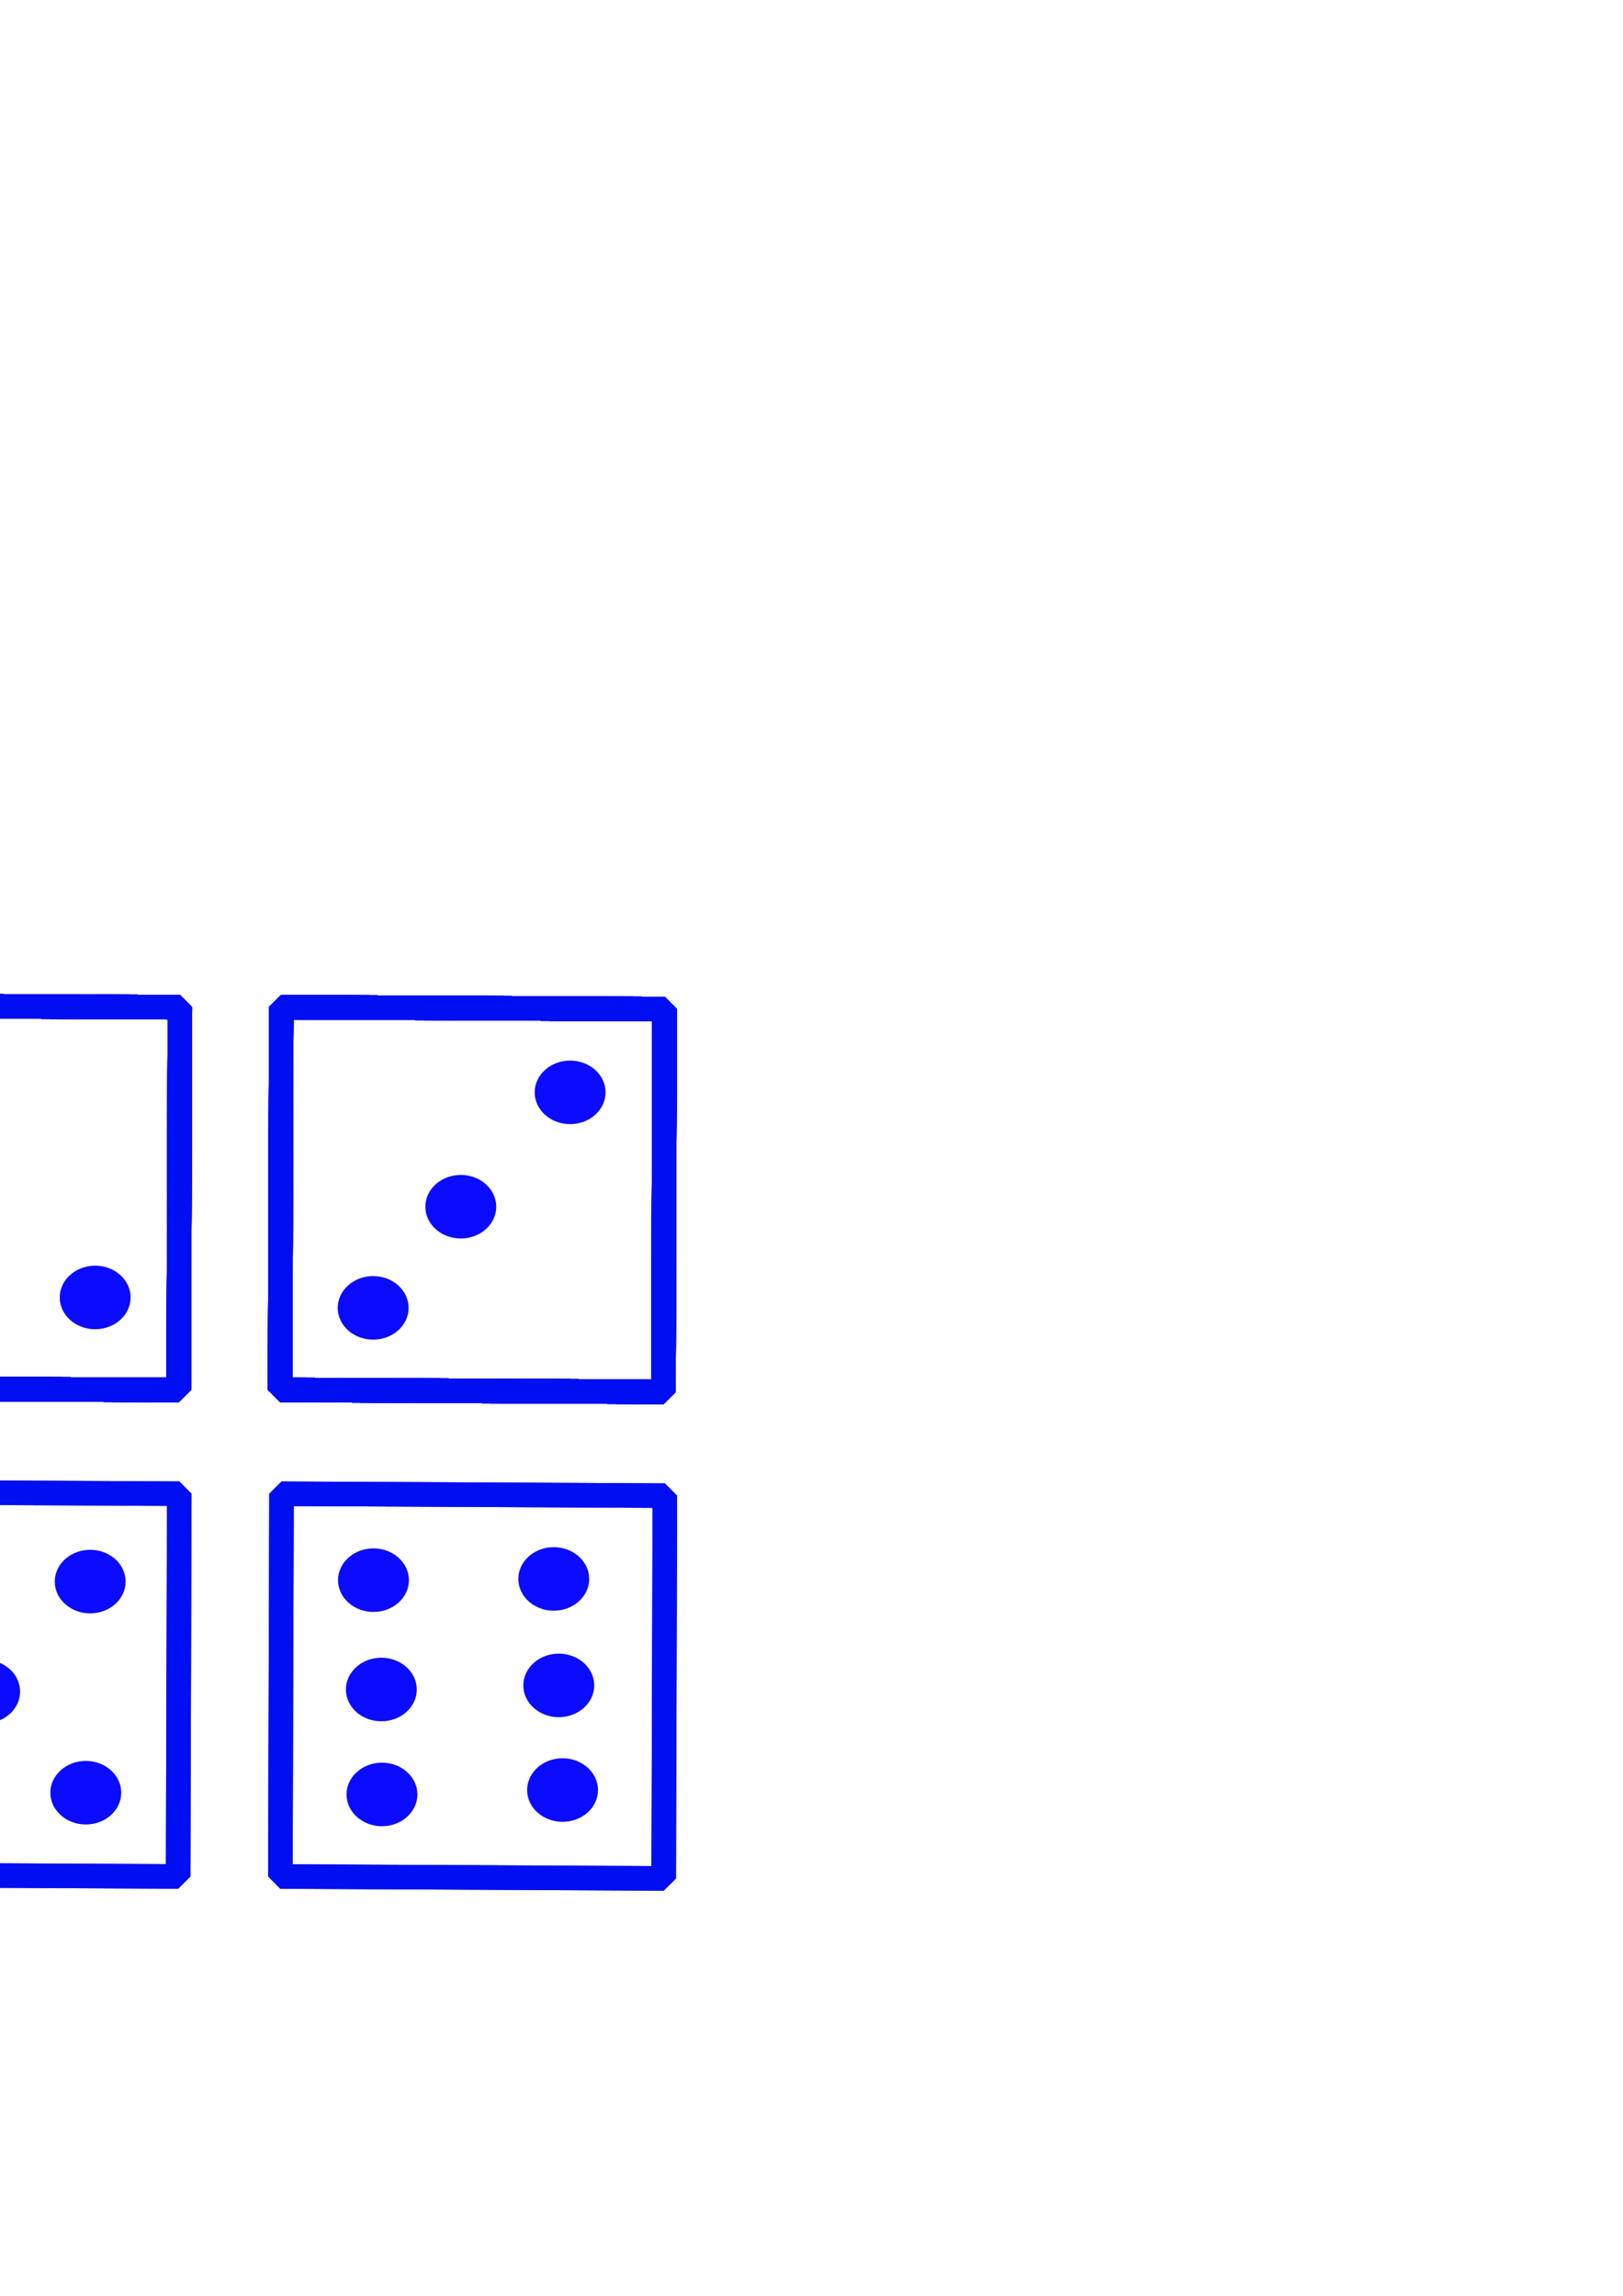 <?xml version="1.0" encoding="UTF-8" standalone="no"?>
<!-- Created with Inkscape (http://www.inkscape.org/) -->

<svg
   xmlns:dc="http://purl.org/dc/elements/1.1/"
   xmlns:cc="http://creativecommons.org/ns#"
   xmlns:rdf="http://www.w3.org/1999/02/22-rdf-syntax-ns#"
   xmlns:svg="http://www.w3.org/2000/svg"
   xmlns="http://www.w3.org/2000/svg"
   xmlns:sodipodi="http://sodipodi.sourceforge.net/DTD/sodipodi-0.dtd"
   xmlns:inkscape="http://www.inkscape.org/namespaces/inkscape"
   width="210mm"
   height="297mm"
   viewBox="0 0 210 297"
   version="1.1"
   id="svg8"
   inkscape:version="0.92.2 5c3e80d, 2017-08-06"
   sodipodi:docname="allinone.svg">
  <defs
     id="defs2">
    <marker
       inkscape:stockid="Arrow1Lstart"
       orient="auto"
       refY="0.0"
       refX="0.0"
       id="Arrow1Lstart"
       style="overflow:visible"
       inkscape:isstock="true">
      <path
         id="path2933"
         d="M 0.0,0.0 L 5.0,-5.0 L -12.5,0.0 L 5.0,5.0 L 0.0,0.0 z "
         style="fill-rule:evenodd;stroke:#000000;stroke-width:1.0pt"
         transform="scale(0.8) translate(12.5,0)" />
    </marker>
  </defs>
  <sodipodi:namedview
     id="base"
     pagecolor="#ffffff"
     bordercolor="#666666"
     borderopacity="1.0"
     inkscape:pageopacity="0.0"
     inkscape:pageshadow="2"
     inkscape:zoom="0.27791866"
     inkscape:cx="-442.65486"
     inkscape:cy="581.38491"
     inkscape:document-units="mm"
     inkscape:current-layer="layer1"
     showgrid="false"
     showborder="false"
     inkscape:snap-to-guides="true"
     inkscape:window-width="1440"
     inkscape:window-height="805"
     inkscape:window-x="0"
     inkscape:window-y="1"
     inkscape:window-maximized="1" />
  <g
     inkscape:label="Layer 1"
     inkscape:groupmode="layer"
     id="layer1">
    <rect
       style="fill:#000000;fill-opacity:0;stroke:#1b1ae4;stroke-width:3.176;stroke-linejoin:bevel;stroke-miterlimit:27.4;stroke-dasharray:none;stroke-dashoffset:0;stroke-opacity:0.98"
       id="rect831"
       width="49.598"
       height="49.516"
       x="-89.586"
       y="-180.036"
       transform="matrix(1,0.005,0.003,-1,0,0)" />
    <ellipse
       style="fill:none;stroke:none;stroke-width:3.176;stroke-linejoin:bevel;stroke-miterlimit:27.4;stroke-dasharray:0.318, 0.318;stroke-dashoffset:0;stroke-opacity:0.98"
       id="path1417"
       cx="-73.678"
       cy="153.122"
       rx="12.016"
       ry="8.222" />
    <ellipse
       style="fill:#0000ff;fill-opacity:0.956;stroke:none;stroke-width:3.176;stroke-linejoin:bevel;stroke-miterlimit:27.4;stroke-dasharray:0.318, 0.318;stroke-dashoffset:0;stroke-opacity:0.98"
       id="path1421"
       cx="-66.112"
       cy="156"
       rx="4.585"
       ry="4.111" />
    <rect
       transform="matrix(1,0.005,0.003,-1,0,0)"
       y="-179.701"
       x="-25.929"
       height="49.516"
       width="49.598"
       id="rect1425"
       style="fill:#000000;fill-opacity:0;stroke:#000ff1;stroke-width:3.176;stroke-linejoin:bevel;stroke-miterlimit:27.4;stroke-dasharray:none;stroke-dashoffset:0;stroke-opacity:0.98" />
    <rect
       style="fill:#000000;fill-opacity:0;stroke:#000ff1;stroke-width:3.176;stroke-linejoin:bevel;stroke-miterlimit:27.4;stroke-dasharray:none;stroke-dashoffset:0;stroke-opacity:0.98"
       id="rect931"
       width="49.598"
       height="49.516"
       x="-25.929"
       y="-179.701"
       transform="matrix(1,0.005,0.003,-1,0,0)" />
    <rect
       style="fill:#000000;fill-opacity:0;stroke:#000ff1;stroke-width:3.176;stroke-linejoin:bevel;stroke-miterlimit:27.4;stroke-dasharray:none;stroke-dashoffset:0;stroke-opacity:0.98"
       id="rect937"
       width="49.598"
       height="49.516"
       x="-25.929"
       y="-179.701"
       transform="matrix(1,0.005,0.003,-1,0,0)" />
    <rect
       transform="matrix(1,0.005,0.003,-1,0,0)"
       y="-179.701"
       x="-25.929"
       height="49.516"
       width="49.598"
       id="rect943"
       style="fill:#000000;fill-opacity:0;stroke:#000ff1;stroke-width:3.176;stroke-linejoin:bevel;stroke-miterlimit:27.4;stroke-dasharray:none;stroke-dashoffset:0;stroke-opacity:0.98" />
    <rect
       style="fill:#000000;fill-opacity:0;stroke:#000ff1;stroke-width:3.176;stroke-linejoin:bevel;stroke-miterlimit:27.4;stroke-dasharray:none;stroke-dashoffset:0;stroke-opacity:0.98"
       id="rect949"
       width="49.598"
       height="49.516"
       x="-25.929"
       y="-179.701"
       transform="matrix(1,0.005,0.003,-1,0,0)" />
    <rect
       transform="matrix(1,0.005,0.003,-1,0,0)"
       y="-179.701"
       x="-25.929"
       height="49.516"
       width="49.598"
       id="rect955"
       style="fill:#000000;fill-opacity:0;stroke:#000ff1;stroke-width:3.176;stroke-linejoin:bevel;stroke-miterlimit:27.4;stroke-dasharray:none;stroke-dashoffset:0;stroke-opacity:0.98" />
    <rect
       transform="matrix(1,0.005,0.003,-1,0,0)"
       y="-179.701"
       x="-25.929"
       height="49.516"
       width="49.598"
       id="rect961"
       style="fill:#000000;fill-opacity:0;stroke:#000ff1;stroke-width:3.176;stroke-linejoin:bevel;stroke-miterlimit:27.4;stroke-dasharray:none;stroke-dashoffset:0;stroke-opacity:0.98" />
    <rect
       style="fill:#000000;fill-opacity:0;stroke:#000ff1;stroke-width:3.176;stroke-linejoin:bevel;stroke-miterlimit:27.4;stroke-dasharray:none;stroke-dashoffset:0;stroke-opacity:0.98"
       id="rect967"
       width="49.598"
       height="49.516"
       x="-25.929"
       y="-179.701"
       transform="matrix(1,0.005,0.003,-1,0,0)" />
    <rect
       transform="matrix(1,0.005,0.003,-1,0,0)"
       y="-179.627"
       x="36.784"
       height="49.516"
       width="49.598"
       id="rect973"
       style="fill:#000000;fill-opacity:0;stroke:#000ff1;stroke-width:3.176;stroke-linejoin:bevel;stroke-miterlimit:27.4;stroke-dasharray:none;stroke-dashoffset:0;stroke-opacity:0.98" />
    <rect
       style="fill:#000000;fill-opacity:0;stroke:#000ff1;stroke-width:3.176;stroke-linejoin:bevel;stroke-miterlimit:27.4;stroke-dasharray:none;stroke-dashoffset:0;stroke-opacity:0.98"
       id="rect975"
       width="49.598"
       height="49.516"
       x="36.784"
       y="-179.627"
       transform="matrix(1,0.005,0.003,-1,0,0)" />
    <rect
       style="fill:#000000;fill-opacity:0;stroke:#000ff1;stroke-width:3.176;stroke-linejoin:bevel;stroke-miterlimit:27.4;stroke-dasharray:none;stroke-dashoffset:0;stroke-opacity:0.98"
       id="rect983"
       width="49.598"
       height="49.516"
       x="-25.929"
       y="-179.701"
       transform="matrix(1,0.005,0.003,-1,0,0)" />
    <rect
       transform="matrix(1,0.005,0.003,-1,0,0)"
       y="-179.701"
       x="-25.929"
       height="49.516"
       width="49.598"
       id="rect989"
       style="fill:#000000;fill-opacity:0;stroke:#000ff1;stroke-width:3.176;stroke-linejoin:bevel;stroke-miterlimit:27.4;stroke-dasharray:none;stroke-dashoffset:0;stroke-opacity:0.98" />
    <rect
       transform="matrix(1,0.005,0.003,-1,0,0)"
       y="-179.701"
       x="-25.929"
       height="49.516"
       width="49.598"
       id="rect995"
       style="fill:#000000;fill-opacity:0;stroke:#000ff1;stroke-width:3.176;stroke-linejoin:bevel;stroke-miterlimit:27.4;stroke-dasharray:none;stroke-dashoffset:0;stroke-opacity:0.98" />
    <rect
       style="fill:#000000;fill-opacity:0;stroke:#000ff1;stroke-width:3.176;stroke-linejoin:bevel;stroke-miterlimit:27.4;stroke-dasharray:none;stroke-dashoffset:0;stroke-opacity:0.98"
       id="rect1001"
       width="49.598"
       height="49.516"
       x="-25.929"
       y="-179.701"
       transform="matrix(1,0.005,0.003,-1,0,0)" />
    <rect
       transform="matrix(1,0.005,0.003,-1,0,0)"
       y="-179.701"
       x="-25.929"
       height="49.516"
       width="49.598"
       id="rect1007"
       style="fill:#000000;fill-opacity:0;stroke:#000ff1;stroke-width:3.176;stroke-linejoin:bevel;stroke-miterlimit:27.4;stroke-dasharray:none;stroke-dashoffset:0;stroke-opacity:0.98" />
    <ellipse
       ry="4.111"
       rx="4.585"
       cy="142.242"
       cx="-15.566"
       id="ellipse1009"
       style="fill:#0000ff;fill-opacity:0.956;stroke:none;stroke-width:3.176;stroke-linejoin:bevel;stroke-miterlimit:27.4;stroke-dasharray:0.318, 0.318;stroke-dashoffset:0;stroke-opacity:0.98" />
    <rect
       style="fill:#000000;fill-opacity:0;stroke:#000ff1;stroke-width:3.176;stroke-linejoin:bevel;stroke-miterlimit:27.4;stroke-dasharray:none;stroke-dashoffset:0;stroke-opacity:0.98"
       id="rect1013"
       width="49.598"
       height="49.516"
       x="-25.929"
       y="-179.701"
       transform="matrix(1,0.005,0.003,-1,0,0)" />
    <ellipse
       ry="4.111"
       rx="4.585"
       cy="167.846"
       cx="12.314"
       id="ellipse1017"
       style="fill:#0000ff;fill-opacity:0.956;stroke:none;stroke-width:3.176;stroke-linejoin:bevel;stroke-miterlimit:27.4;stroke-dasharray:0.318, 0.318;stroke-dashoffset:0;stroke-opacity:0.98" />
    <rect
       style="fill:#000000;fill-opacity:0;stroke:#000ff1;stroke-width:3.176;stroke-linejoin:bevel;stroke-miterlimit:27.4;stroke-dasharray:none;stroke-dashoffset:0;stroke-opacity:0.98"
       id="rect1019"
       width="49.598"
       height="49.516"
       x="-25.929"
       y="-179.701"
       transform="matrix(1,0.005,0.003,-1,0,0)" />
    <rect
       transform="matrix(1,0.005,0.003,-1,0,0)"
       y="-179.701"
       x="-25.929"
       height="49.516"
       width="49.598"
       id="rect1025"
       style="fill:#000000;fill-opacity:0;stroke:#000ff1;stroke-width:3.176;stroke-linejoin:bevel;stroke-miterlimit:27.4;stroke-dasharray:none;stroke-dashoffset:0;stroke-opacity:0.98" />
    <rect
       style="fill:#000000;fill-opacity:0;stroke:#000ff1;stroke-width:3.176;stroke-linejoin:bevel;stroke-miterlimit:27.4;stroke-dasharray:none;stroke-dashoffset:0;stroke-opacity:0.98"
       id="rect1031"
       width="49.598"
       height="49.516"
       x="36.784"
       y="-179.627"
       transform="matrix(1,0.005,0.003,-1,0,0)" />
    <rect
       transform="matrix(1,0.005,0.003,-1,0,0)"
       y="-179.627"
       x="36.784"
       height="49.516"
       width="49.598"
       id="rect1033"
       style="fill:#000000;fill-opacity:0;stroke:#000ff1;stroke-width:3.176;stroke-linejoin:bevel;stroke-miterlimit:27.4;stroke-dasharray:none;stroke-dashoffset:0;stroke-opacity:0.98" />
    <rect
       style="fill:#000000;fill-opacity:0;stroke:#000ff1;stroke-width:3.176;stroke-linejoin:bevel;stroke-miterlimit:27.4;stroke-dasharray:none;stroke-dashoffset:0;stroke-opacity:0.98"
       id="rect1043"
       width="49.598"
       height="49.516"
       x="36.784"
       y="-179.627"
       transform="matrix(1,0.005,0.003,-1,0,0)" />
    <rect
       transform="matrix(1,0.005,0.003,-1,0,0)"
       y="-179.627"
       x="36.784"
       height="49.516"
       width="49.598"
       id="rect1045"
       style="fill:#000000;fill-opacity:0;stroke:#000ff1;stroke-width:3.176;stroke-linejoin:bevel;stroke-miterlimit:27.4;stroke-dasharray:none;stroke-dashoffset:0;stroke-opacity:0.98" />
    <rect
       transform="matrix(1,0.005,0.003,-1,0,0)"
       y="-179.627"
       x="36.784"
       height="49.516"
       width="49.598"
       id="rect1055"
       style="fill:#000000;fill-opacity:0;stroke:#000ff1;stroke-width:3.176;stroke-linejoin:bevel;stroke-miterlimit:27.4;stroke-dasharray:none;stroke-dashoffset:0;stroke-opacity:0.98" />
    <rect
       style="fill:#000000;fill-opacity:0;stroke:#000ff1;stroke-width:3.176;stroke-linejoin:bevel;stroke-miterlimit:27.4;stroke-dasharray:none;stroke-dashoffset:0;stroke-opacity:0.98"
       id="rect1057"
       width="49.598"
       height="49.516"
       x="36.784"
       y="-179.627"
       transform="matrix(1,0.005,0.003,-1,0,0)" />
    <rect
       style="fill:#000000;fill-opacity:0;stroke:#000ff1;stroke-width:3.176;stroke-linejoin:bevel;stroke-miterlimit:27.4;stroke-dasharray:none;stroke-dashoffset:0;stroke-opacity:0.98"
       id="rect1067"
       width="49.598"
       height="49.516"
       x="36.784"
       y="-179.627"
       transform="matrix(1,0.005,0.003,-1,0,0)" />
    <rect
       transform="matrix(1,0.005,0.003,-1,0,0)"
       y="-179.627"
       x="36.784"
       height="49.516"
       width="49.598"
       id="rect1069"
       style="fill:#000000;fill-opacity:0;stroke:#000ff1;stroke-width:3.176;stroke-linejoin:bevel;stroke-miterlimit:27.4;stroke-dasharray:none;stroke-dashoffset:0;stroke-opacity:0.98" />
    <rect
       transform="matrix(1,0.005,0.003,-1,0,0)"
       y="-179.627"
       x="36.784"
       height="49.516"
       width="49.598"
       id="rect1079"
       style="fill:#000000;fill-opacity:0;stroke:#000ff1;stroke-width:3.176;stroke-linejoin:bevel;stroke-miterlimit:27.4;stroke-dasharray:none;stroke-dashoffset:0;stroke-opacity:0.98" />
    <rect
       style="fill:#000000;fill-opacity:0;stroke:#000ff1;stroke-width:3.176;stroke-linejoin:bevel;stroke-miterlimit:27.4;stroke-dasharray:none;stroke-dashoffset:0;stroke-opacity:0.98"
       id="rect1081"
       width="49.598"
       height="49.516"
       x="36.784"
       y="-179.627"
       transform="matrix(1,0.005,0.003,-1,0,0)" />
    <rect
       transform="matrix(1,0.005,0.003,-1,0,0)"
       y="-179.627"
       x="36.784"
       height="49.516"
       width="49.598"
       id="rect1091"
       style="fill:#000000;fill-opacity:0;stroke:#000ff1;stroke-width:3.176;stroke-linejoin:bevel;stroke-miterlimit:27.4;stroke-dasharray:none;stroke-dashoffset:0;stroke-opacity:0.98" />
    <rect
       style="fill:#000000;fill-opacity:0;stroke:#000ff1;stroke-width:3.176;stroke-linejoin:bevel;stroke-miterlimit:27.4;stroke-dasharray:none;stroke-dashoffset:0;stroke-opacity:0.98"
       id="rect1093"
       width="49.598"
       height="49.516"
       x="36.784"
       y="-179.627"
       transform="matrix(1,0.005,0.003,-1,0,0)" />
    <ellipse
       ry="4.111"
       rx="4.585"
       cy="141.314"
       cx="73.769"
       id="ellipse1101"
       style="fill:#0000ff;fill-opacity:0.956;stroke:none;stroke-width:3.176;stroke-linejoin:bevel;stroke-miterlimit:27.4;stroke-dasharray:0.318, 0.318;stroke-dashoffset:0;stroke-opacity:0.98" />
    <rect
       style="fill:#000000;fill-opacity:0;stroke:#000ff1;stroke-width:3.176;stroke-linejoin:bevel;stroke-miterlimit:27.4;stroke-dasharray:none;stroke-dashoffset:0;stroke-opacity:0.98"
       id="rect1103"
       width="49.598"
       height="49.516"
       x="36.784"
       y="-179.627"
       transform="matrix(1,0.005,0.003,-1,0,0)" />
    <rect
       transform="matrix(1,0.005,0.003,-1,0,0)"
       y="-243.954"
       x="-89.48"
       height="49.516"
       width="49.598"
       id="rect1105"
       style="fill:#000000;fill-opacity:0;stroke:#000ff1;stroke-width:3.176;stroke-linejoin:bevel;stroke-miterlimit:27.4;stroke-dasharray:none;stroke-dashoffset:0;stroke-opacity:0.98" />
    <ellipse
       style="fill:#0000ff;fill-opacity:0.956;stroke:none;stroke-width:3.176;stroke-linejoin:bevel;stroke-miterlimit:27.4;stroke-dasharray:0.318, 0.318;stroke-dashoffset:0;stroke-opacity:0.98"
       id="ellipse1107"
       cx="59.624"
       cy="156.108"
       rx="4.585"
       ry="4.111" />
    <ellipse
       style="fill:#0000ff;fill-opacity:0.956;stroke:none;stroke-width:3.176;stroke-linejoin:bevel;stroke-miterlimit:27.4;stroke-dasharray:0.318, 0.318;stroke-dashoffset:0;stroke-opacity:0.98"
       id="ellipse1111"
       cx="48.284"
       cy="169.194"
       rx="4.585"
       ry="4.111" />
    <ellipse
       ry="4.111"
       rx="4.585"
       cy="207.344"
       cx="-78.165"
       id="ellipse1113"
       style="fill:#0000ff;fill-opacity:0.956;stroke:none;stroke-width:3.176;stroke-linejoin:bevel;stroke-miterlimit:27.4;stroke-dasharray:0.318, 0.318;stroke-dashoffset:0;stroke-opacity:0.98" />
    <ellipse
       style="fill:#0000ff;fill-opacity:0.956;stroke:none;stroke-width:3.176;stroke-linejoin:bevel;stroke-miterlimit:27.4;stroke-dasharray:0.318, 0.318;stroke-dashoffset:0;stroke-opacity:0.98"
       id="ellipse1115"
       cx="-79.872"
       cy="232.948"
       rx="4.585"
       ry="4.111" />
    <ellipse
       ry="4.111"
       rx="4.585"
       cy="207.913"
       cx="-53.13"
       id="ellipse1117"
       style="fill:#0000ff;fill-opacity:0.956;stroke:none;stroke-width:3.176;stroke-linejoin:bevel;stroke-miterlimit:27.4;stroke-dasharray:0.318, 0.318;stroke-dashoffset:0;stroke-opacity:0.98" />
    <ellipse
       style="fill:#0000ff;fill-opacity:0.956;stroke:none;stroke-width:3.176;stroke-linejoin:bevel;stroke-miterlimit:27.4;stroke-dasharray:0.318, 0.318;stroke-dashoffset:0;stroke-opacity:0.98"
       id="ellipse1119"
       cx="-54.268"
       cy="232.379"
       rx="4.585"
       ry="4.111" />
    <rect
       style="fill:#000000;fill-opacity:0;stroke:#000ff1;stroke-width:3.176;stroke-linejoin:bevel;stroke-miterlimit:27.4;stroke-dasharray:none;stroke-dashoffset:0;stroke-opacity:0.98"
       id="rect1135"
       width="49.598"
       height="49.516"
       x="-89.48"
       y="-243.954"
       transform="matrix(1,0.005,0.003,-1,0,0)" />
    <rect
       style="fill:#000000;fill-opacity:0;stroke:#000ff1;stroke-width:3.176;stroke-linejoin:bevel;stroke-miterlimit:27.4;stroke-dasharray:none;stroke-dashoffset:0;stroke-opacity:0.98"
       id="rect1137"
       width="49.598"
       height="49.516"
       x="37.006"
       y="-242.572"
       transform="matrix(1,0.005,0.003,-1,0,0)" />
    <ellipse
       style="fill:#0000ff;fill-opacity:0.956;stroke:none;stroke-width:3.176;stroke-linejoin:bevel;stroke-miterlimit:27.4;stroke-dasharray:0.318, 0.318;stroke-dashoffset:0;stroke-opacity:0.98"
       id="ellipse1139"
       cx="48.324"
       cy="204.42"
       rx="4.585"
       ry="4.111" />
    <ellipse
       ry="4.111"
       rx="4.585"
       cy="232.14"
       cx="49.422"
       id="ellipse1141"
       style="fill:#0000ff;fill-opacity:0.956;stroke:none;stroke-width:3.176;stroke-linejoin:bevel;stroke-miterlimit:27.4;stroke-dasharray:0.318, 0.318;stroke-dashoffset:0;stroke-opacity:0.98" />
    <ellipse
       style="fill:#0000ff;fill-opacity:0.956;stroke:none;stroke-width:3.176;stroke-linejoin:bevel;stroke-miterlimit:27.4;stroke-dasharray:0.318, 0.318;stroke-dashoffset:0;stroke-opacity:0.98"
       id="ellipse1143"
       cx="71.652"
       cy="204.26"
       rx="4.585"
       ry="4.111" />
    <ellipse
       ry="4.111"
       rx="4.585"
       cy="231.571"
       cx="72.79"
       id="ellipse1145"
       style="fill:#0000ff;fill-opacity:0.956;stroke:none;stroke-width:3.176;stroke-linejoin:bevel;stroke-miterlimit:27.4;stroke-dasharray:0.318, 0.318;stroke-dashoffset:0;stroke-opacity:0.98" />
    <rect
       transform="matrix(1,0.005,0.003,-1,0,0)"
       y="-242.572"
       x="37.006"
       height="49.516"
       width="49.598"
       id="rect1147"
       style="fill:#000000;fill-opacity:0;stroke:#000ff1;stroke-width:3.176;stroke-linejoin:bevel;stroke-miterlimit:27.4;stroke-dasharray:none;stroke-dashoffset:0;stroke-opacity:0.98" />
    <ellipse
       ry="4.111"
       rx="4.585"
       cy="218.565"
       cx="49.342"
       id="ellipse1149"
       style="fill:#0000ff;fill-opacity:0.956;stroke:none;stroke-width:3.176;stroke-linejoin:bevel;stroke-miterlimit:27.4;stroke-dasharray:0.318, 0.318;stroke-dashoffset:0;stroke-opacity:0.98" />
    <ellipse
       style="fill:#0000ff;fill-opacity:0.956;stroke:none;stroke-width:3.176;stroke-linejoin:bevel;stroke-miterlimit:27.4;stroke-dasharray:0.318, 0.318;stroke-dashoffset:0;stroke-opacity:0.98"
       id="ellipse1151"
       cx="72.301"
       cy="218.035"
       rx="4.585"
       ry="4.111" />
    <rect
       style="fill:#000000;fill-opacity:0;stroke:#000ff1;stroke-width:3.176;stroke-linejoin:bevel;stroke-miterlimit:27.4;stroke-dasharray:none;stroke-dashoffset:0;stroke-opacity:0.98"
       id="rect1121"
       width="49.598"
       height="49.516"
       x="-25.821"
       y="-242.632"
       transform="matrix(1,0.005,0.003,-1,0,0)" />
    <rect
       transform="matrix(1,0.005,0.003,-1,0,0)"
       y="-242.632"
       x="-25.821"
       height="49.516"
       width="49.598"
       id="rect1123"
       style="fill:#000000;fill-opacity:0;stroke:#000ff1;stroke-width:3.176;stroke-linejoin:bevel;stroke-miterlimit:27.4;stroke-dasharray:none;stroke-dashoffset:0;stroke-opacity:0.98" />
    <ellipse
       style="fill:#0000ff;fill-opacity:0.956;stroke:none;stroke-width:3.176;stroke-linejoin:bevel;stroke-miterlimit:27.4;stroke-dasharray:0.318, 0.318;stroke-dashoffset:0;stroke-opacity:0.98"
       id="ellipse1125"
       cx="-15.072"
       cy="205.742"
       rx="4.585"
       ry="4.111" />
    <ellipse
       ry="4.111"
       rx="4.585"
       cy="231.346"
       cx="-15.072"
       id="ellipse1127"
       style="fill:#0000ff;fill-opacity:0.956;stroke:none;stroke-width:3.176;stroke-linejoin:bevel;stroke-miterlimit:27.4;stroke-dasharray:0.318, 0.318;stroke-dashoffset:0;stroke-opacity:0.98" />
    <ellipse
       style="fill:#0000ff;fill-opacity:0.956;stroke:none;stroke-width:3.176;stroke-linejoin:bevel;stroke-miterlimit:27.4;stroke-dasharray:0.318, 0.318;stroke-dashoffset:0;stroke-opacity:0.98"
       id="ellipse1129"
       cx="11.67"
       cy="204.604"
       rx="4.585"
       ry="4.111" />
    <ellipse
       ry="4.111"
       rx="4.585"
       cy="231.915"
       cx="11.102"
       id="ellipse1131"
       style="fill:#0000ff;fill-opacity:0.956;stroke:none;stroke-width:3.176;stroke-linejoin:bevel;stroke-miterlimit:27.4;stroke-dasharray:0.318, 0.318;stroke-dashoffset:0;stroke-opacity:0.98" />
    <ellipse
       style="fill:#0000ff;fill-opacity:0.956;stroke:none;stroke-width:3.176;stroke-linejoin:bevel;stroke-miterlimit:27.4;stroke-dasharray:0.318, 0.318;stroke-dashoffset:0;stroke-opacity:0.98"
       id="ellipse1133"
       cx="-1.985"
       cy="218.829"
       rx="4.585"
       ry="4.111" />
  </g>
</svg>

